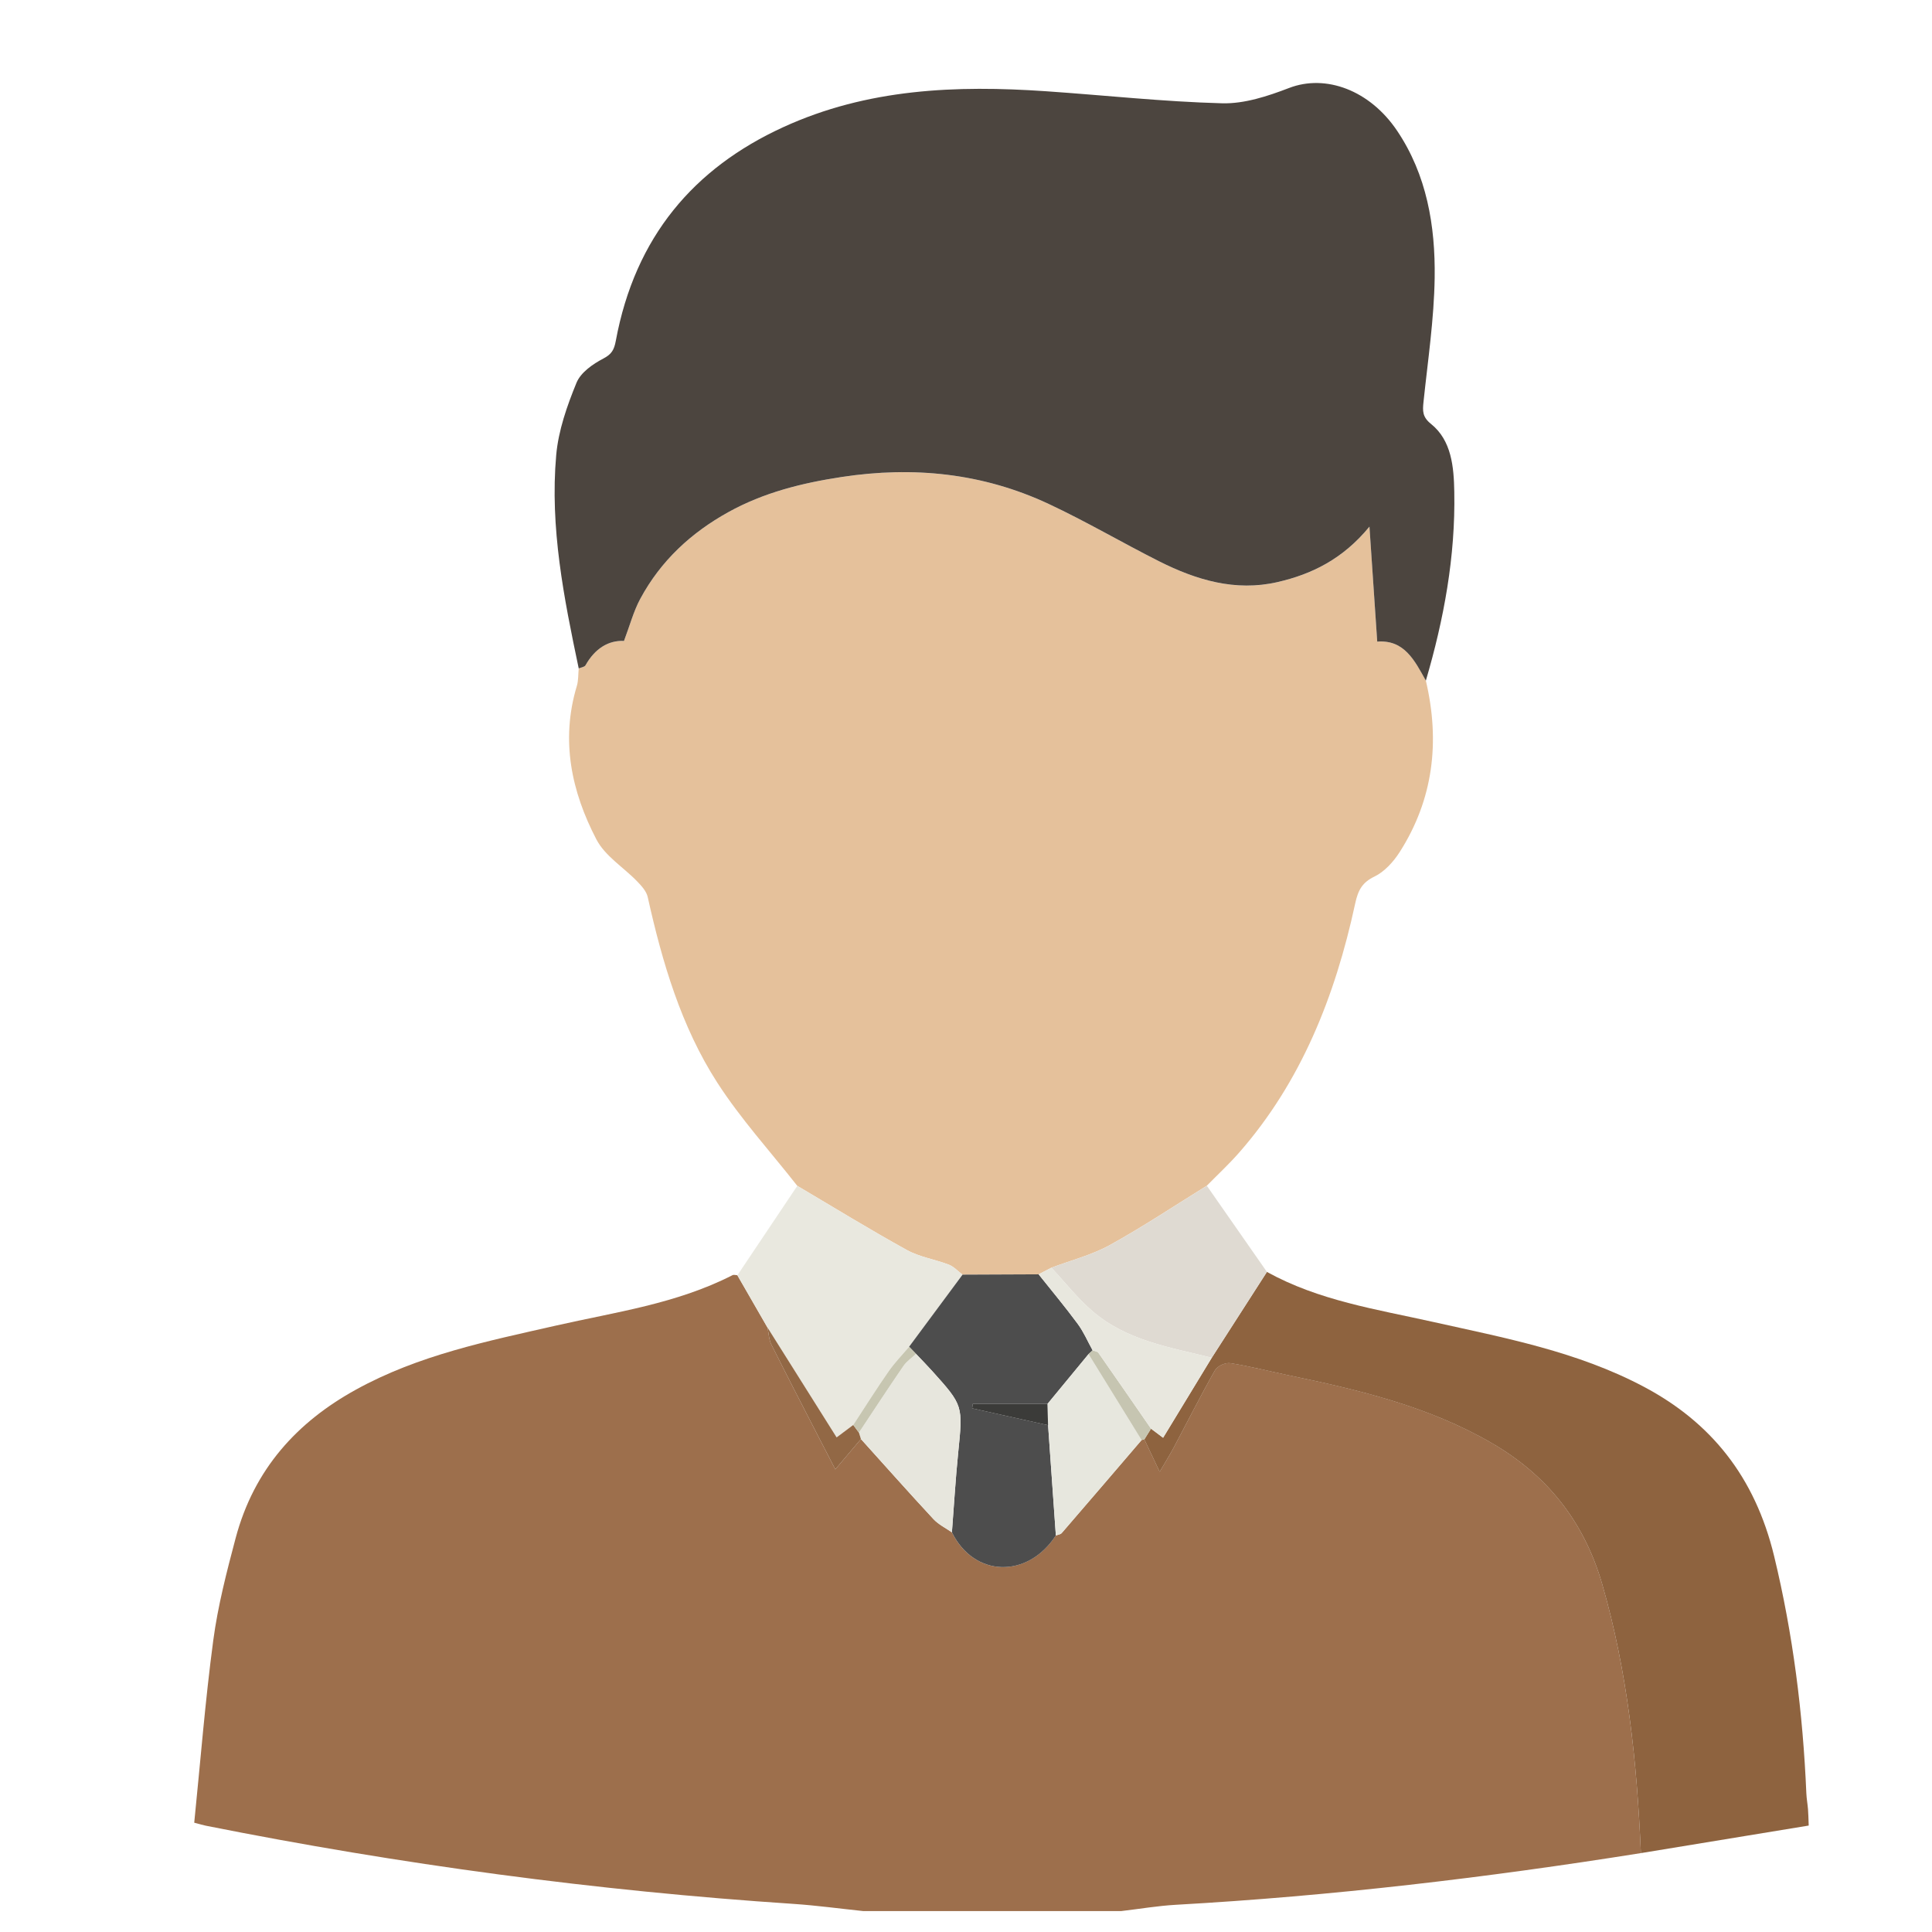 <?xml version="1.0" encoding="utf-8"?>
<!-- Generator: Adobe Illustrator 23.0.2, SVG Export Plug-In . SVG Version: 6.00 Build 0)  -->
<svg version="1.1" id="Layer_1" xmlns="http://www.w3.org/2000/svg" xmlns:xlink="http://www.w3.org/1999/xlink" x="0px" y="0px"
	 viewBox="0 0 768 768" style="enable-background:new 0 0 768 768;" xml:space="preserve">
<style type="text/css">
	.st0{fill:#9D6F4C;}
	.st1{fill:#E5C19B;}
	.st2{fill:#4C453F;}
	.st3{fill:#8E633F;}
	.st4{fill:#E9E8DF;}
	.st5{fill:#DFDAD2;}
	.st6{fill:#4D4D4D;}
	.st7{fill:#E7E6DD;}
	.st8{fill:#E7E7DE;}
	.st9{fill:#926845;}
	.st10{fill:#C6C5B1;}
	.st11{fill:#E8E7DE;}
	.st12{fill:#C7C6B1;}
	.st13{fill:#3B3B39;}
</style>
<path class="st0" d="M652.28,736.64c-61.32,9.76-122.88,17.06-184.8,20.54c-7.27,0.41-14.5,1.65-21.75,2.5c-34.2,0-68.4,0-102.6,0
	c-9.22-0.96-18.42-2.23-27.66-2.85c-78.5-5.2-156.39-15.69-233.73-31.1c-1.03-0.21-2.04-0.53-4.53-1.18
	c2.46-24.26,4.36-48.46,7.56-72.45c1.83-13.72,5.33-27.24,8.88-40.61c7.34-27.62,24.56-46.24,47.77-59.05
	c25.06-13.84,52.43-19.32,79.59-25.5c23.71-5.39,47.93-8.66,70.17-20.04c0.53-0.27,1.29,0.01,1.95,0.03
	c3.99,6.93,7.99,13.87,11.98,20.8c0.47,2.24,0.52,4.73,1.49,6.68c6.06,12.15,12.32,24.19,18.52,36.26
	c2.24,4.35,4.49,8.69,6.93,13.41c3.92-4.63,7.05-8.33,10.19-12.04c9.58,10.62,19.08,21.33,28.8,31.8c2.04,2.2,4.88,3.55,7.35,5.29
	c8.82,17.88,30.02,18.52,41.32,1.25c0.79-0.31,1.83-0.38,2.34-0.98c10.62-12.28,21.18-24.63,31.74-36.96
	c0.37-0.1,0.73-0.19,1.1-0.29c1.81,3.82,3.62,7.65,6.1,12.9c2.53-4.34,4.19-7,5.67-9.78c5.43-10.22,10.63-20.58,16.34-30.61
	c0.97-1.7,4.15-3.11,6.06-2.81c7.73,1.21,15.35,3.2,23.04,4.8c27.86,5.8,55.53,12.27,80.84,26.94
	c21.51,12.47,36.61,30.66,43.98,56.17C646.98,664.61,650.72,700.43,652.28,736.64z"/>
<path class="st1" d="M566.8,270.57c5.73,24.33,2.92,47.25-10.38,68.1c-2.51,3.94-6.09,7.86-10.02,9.76
	c-4.83,2.33-6.52,5.3-7.69,10.72c-7.97,37-21.6,71.08-46.19,99.09c-4.04,4.6-8.52,8.75-12.79,13.1
	c-12.82,7.93-25.41,16.34-38.55,23.59c-7.27,4.01-15.46,6.06-23.24,9c-1.7,0.88-3.39,1.76-5.09,2.64
	c-10.08,0.04-20.16,0.09-30.23,0.13c-1.8-1.35-3.44-3.2-5.43-3.97c-5.52-2.14-11.58-3-16.73-5.85
	c-14.69-8.1-29.04-16.94-43.52-25.49c-10.69-13.63-22.43-26.48-31.84-41.08c-14.25-22.12-21.82-47.63-27.62-73.72
	c-0.51-2.31-2.48-4.45-4.18-6.21c-5.42-5.63-12.73-10-16.24-16.73c-9.85-18.91-14.29-39.27-7.76-60.96
	c0.66-2.18,0.52-4.63,0.75-6.96c0.92-0.4,2.29-0.51,2.7-1.25c3.73-6.64,9.1-9.99,15.29-9.67c2.3-6.06,3.79-11.75,6.45-16.7
	c8.26-15.37,20.43-26.39,34.93-34.45c14.17-7.88,29.41-11.64,45.16-14.03c28.42-4.32,55.97-1.61,82.33,10.73
	c14.84,6.95,29.1,15.34,43.77,22.74c14.92,7.52,30.42,12.14,47.08,8.33c13.7-3.13,26.07-9.19,36.63-22.06
	c1.11,16.37,2.08,30.84,3.09,45.71C558.28,254.21,562.37,262.62,566.8,270.57z"/>
<path class="st2" d="M566.8,270.57c-4.43-7.95-8.53-16.36-19.33-15.51c-1-14.87-1.98-29.33-3.09-45.71
	c-10.56,12.87-22.92,18.93-36.63,22.06c-16.66,3.81-32.16-0.81-47.08-8.33c-14.67-7.4-28.92-15.79-43.77-22.74
	C390.55,188,363,185.29,334.58,189.61c-15.75,2.4-30.98,6.15-45.16,14.03c-14.5,8.06-26.67,19.09-34.93,34.45
	c-2.66,4.95-4.15,10.64-6.45,16.7c-6.19-0.31-11.56,3.04-15.29,9.67c-0.41,0.73-1.78,0.85-2.7,1.25c-5.88-27.92-11.5-56-8.95-84.81
	c0.87-9.8,4.32-19.6,8.05-28.71c1.71-4.18,6.57-7.51,10.7-9.67c3.26-1.71,4.27-3.41,4.94-7.04c7.68-41.44,31.14-68.69,66.49-84.9
	c33.56-15.4,68.84-16.75,104.51-14.31c23.35,1.6,46.67,4.17,70.04,4.79c8.84,0.23,18.11-2.82,26.61-6.09
	c14.52-5.58,32.06,0.83,42.96,17.05c11.73,17.46,15.2,37.66,14.9,58.4c-0.24,16.45-2.71,32.87-4.43,49.28
	c-0.39,3.72-0.46,6.06,2.98,8.82c8.19,6.57,9.07,17.12,9.25,26.98C578.59,221.2,573.98,246.14,566.8,270.57z"/>
<path class="st3" d="M652.28,736.64c-1.56-36.21-5.3-72.03-15.36-106.85c-7.37-25.52-22.47-43.71-43.98-56.17
	c-25.32-14.67-52.98-21.14-80.84-26.94c-7.68-1.6-15.3-3.59-23.04-4.8c-1.91-0.3-5.09,1.11-6.06,2.81
	c-5.71,10.03-10.91,20.39-16.34,30.61c-1.48,2.78-3.14,5.44-5.67,9.78c-2.49-5.25-4.29-9.08-6.1-12.9c0.88-1.42,1.77-2.83,2.65-4.25
	c1.5,1.12,3,2.25,4.81,3.61c6.62-10.89,12.98-21.34,19.34-31.8c7.31-11.38,14.62-22.75,21.93-34.13
	c20.72,11.44,43.52,14.84,65.89,19.84c28.61,6.39,57.49,11.76,84.04,25.86c26.51,14.08,44.04,35.63,51.7,67.29
	c7.51,31.04,11.44,62.37,12.8,94.25c0.09,2.12,0.49,4.22,0.66,6.34c0.15,1.83,0.17,3.67,0.28,6.5
	C696.58,729.36,674.43,733,652.28,736.64z"/>
<path class="st4" d="M316.94,471.4c14.48,8.55,28.83,17.38,43.52,25.49c5.15,2.84,11.21,3.71,16.73,5.85
	c1.99,0.77,3.63,2.61,5.43,3.97c-7.08,9.55-14.17,19.1-21.25,28.66c-2.73,3.24-5.72,6.28-8.14,9.77
	c-4.85,6.98-9.39,14.2-14.07,21.32c-2.15,1.61-4.31,3.23-6.61,4.95c-9.15-14.55-18.3-29.1-27.46-43.65
	c-3.99-6.93-7.99-13.87-11.98-20.8C301.07,495.09,309.01,483.24,316.94,471.4z"/>
<path class="st5" d="M503.62,505.6c-7.31,11.38-14.62,22.75-21.93,34.13c-16.52-4.15-33.69-6.69-47.49-18.58
	c-5.9-5.09-10.86-11.44-16.25-17.21c7.78-2.93,15.97-4.99,23.24-8.99c13.14-7.25,25.73-15.66,38.55-23.59
	C487.7,482.76,495.66,494.18,503.62,505.6z"/>
<path class="st6" d="M361.38,535.35c7.08-9.55,14.17-19.1,21.25-28.66c10.08-0.04,20.16-0.09,30.24-0.13
	c5.2,6.53,10.55,12.93,15.52,19.66c2.36,3.2,3.99,7.02,5.95,10.56c-0.54,0.5-1.08,1-1.62,1.49c-5.44,6.6-10.89,13.21-16.33,19.81
	c-9.9,0-19.8,0-29.7,0c-0.08,0.58-0.17,1.16-0.25,1.74c10.06,2.24,20.13,4.47,30.19,6.71c1.03,14.62,2.06,29.23,3.09,43.85
	c-11.29,17.27-32.5,16.63-41.32-1.25c0.82-10.54,1.43-21.11,2.49-31.62c1.9-18.79,2.02-18.78-10.26-32.43
	c-2.12-2.36-4.34-4.61-6.51-6.91C363.21,537.24,362.3,536.3,361.38,535.35z"/>
<path class="st7" d="M364.12,538.18c2.17,2.3,4.39,4.55,6.51,6.91c12.28,13.65,12.16,13.64,10.26,32.43
	c-1.06,10.51-1.68,21.08-2.49,31.62c-2.47-1.74-5.31-3.08-7.35-5.28c-9.72-10.47-19.22-21.18-28.8-31.8
	c-0.27-0.86-0.54-1.71-0.8-2.57c5.88-8.84,11.68-17.74,17.69-26.48C360.43,541.11,362.44,539.77,364.12,538.18z"/>
<path class="st8" d="M419.72,610.39c-1.03-14.62-2.06-29.23-3.09-43.85c-0.08-2.82-0.16-5.63-0.24-8.45
	c5.44-6.6,10.89-13.21,16.33-19.81c7.03,11.39,14.06,22.78,21.09,34.17c-10.57,12.33-21.13,24.68-31.74,36.96
	C421.54,610.01,420.51,610.08,419.72,610.39z"/>
<path class="st9" d="M341.44,569.48c0.27,0.86,0.54,1.71,0.8,2.57c-3.14,3.71-6.27,7.41-10.19,12.04c-2.44-4.72-4.7-9.06-6.93-13.41
	c-6.2-12.07-12.46-24.11-18.52-36.26c-0.97-1.95-1.01-4.44-1.49-6.68c9.15,14.55,18.3,29.1,27.46,43.65
	c2.3-1.72,4.46-3.34,6.61-4.95C339.93,567.45,340.68,568.47,341.44,569.48z"/>
<path class="st10" d="M453.8,572.45c-7.03-11.39-14.06-22.78-21.09-34.17c0.54-0.5,1.08-1,1.62-1.49c0.78,0.31,1.88,0.37,2.31,0.98
	c7.02,10.01,13.96,20.08,20.91,30.14c-0.88,1.42-1.77,2.83-2.65,4.25C454.53,572.26,454.17,572.36,453.8,572.45z"/>
<path class="st11" d="M457.55,567.91c-6.96-10.06-13.89-20.14-20.91-30.14c-0.43-0.61-1.52-0.67-2.31-0.98
	c-1.96-3.54-3.58-7.37-5.95-10.56c-4.97-6.73-10.32-13.12-15.52-19.66c1.7-0.88,3.39-1.76,5.09-2.64
	c5.39,5.77,10.35,12.12,16.25,17.21c13.8,11.9,30.96,14.43,47.49,18.58c-6.36,10.45-12.71,20.91-19.34,31.8
	C460.55,570.16,459.05,569.04,457.55,567.91z"/>
<path class="st12" d="M341.44,569.48c-0.75-1.01-1.51-2.03-2.26-3.04c4.67-7.12,9.21-14.35,14.07-21.32
	c2.43-3.49,5.41-6.52,8.14-9.77c0.91,0.94,1.83,1.89,2.74,2.83c-1.69,1.59-3.7,2.92-5,4.82
	C353.12,551.74,347.31,560.64,341.44,569.48z"/>
<path class="st13" d="M416.38,558.09c0.08,2.82,0.16,5.63,0.24,8.45c-10.06-2.24-20.13-4.47-30.19-6.71
	c0.08-0.58,0.17-1.16,0.25-1.74C396.58,558.09,406.48,558.09,416.38,558.09z"/>
</svg>
